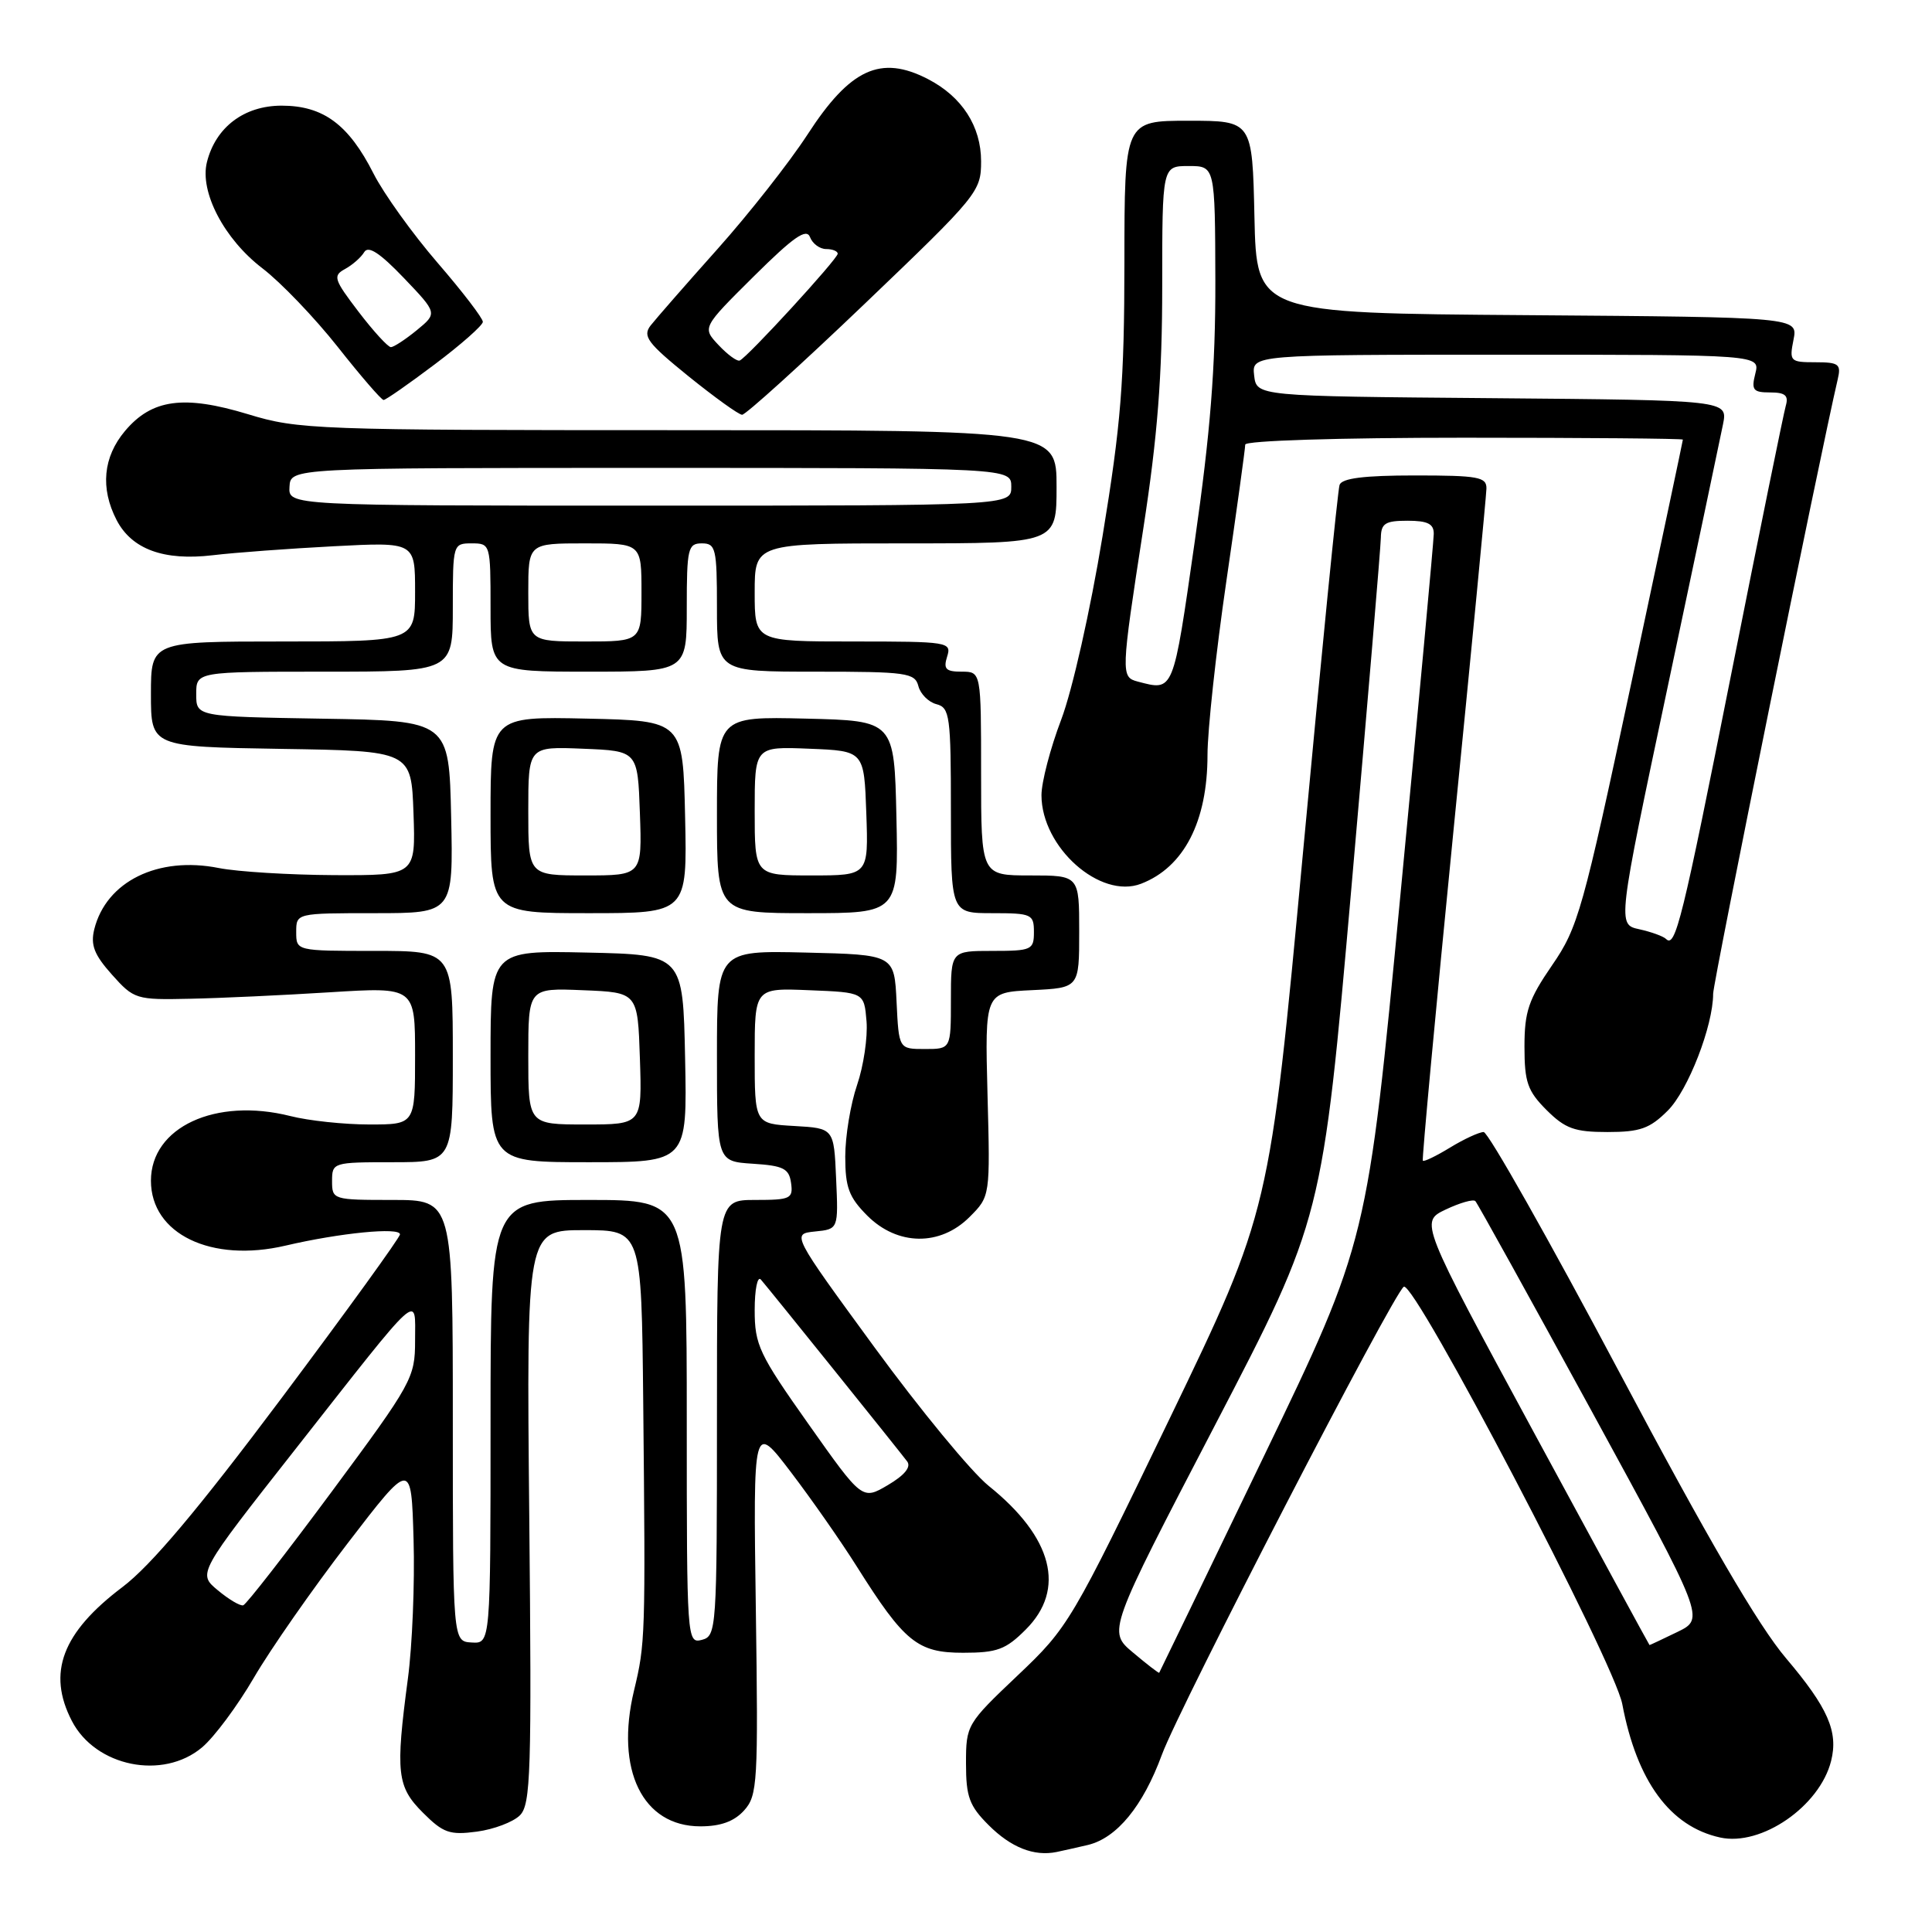<?xml version="1.0" encoding="UTF-8" standalone="no"?>
<!DOCTYPE svg PUBLIC "-//W3C//DTD SVG 1.1//EN" "http://www.w3.org/Graphics/SVG/1.1/DTD/svg11.dtd" >
<svg xmlns="http://www.w3.org/2000/svg" xmlns:xlink="http://www.w3.org/1999/xlink" version="1.1" viewBox="0 0 256 256">
 <g >
 <path fill="currentColor"
d=" M 144.14 244.47 C 147.99 243.55 151.45 239.33 153.96 232.50 C 156.25 226.25 184.63 171.35 186.01 170.50 C 187.41 169.63 213.91 220.24 214.96 225.80 C 216.90 236.04 221.30 242.03 227.93 243.48 C 233.39 244.68 241.12 239.34 242.63 233.34 C 243.61 229.45 242.21 226.28 236.67 219.74 C 232.98 215.40 226.26 203.85 214.53 181.75 C 205.26 164.29 197.19 150.00 196.59 150.00 C 195.99 150.01 193.99 150.93 192.14 152.06 C 190.29 153.19 188.67 153.97 188.53 153.80 C 188.40 153.64 190.23 133.93 192.60 110.00 C 194.98 86.08 196.94 65.71 196.96 64.75 C 197.00 63.20 195.90 63.00 187.47 63.00 C 180.74 63.00 177.81 63.37 177.50 64.25 C 177.26 64.94 175.08 86.88 172.65 113.00 C 168.23 160.50 168.23 160.50 154.97 188.00 C 141.96 214.96 141.57 215.63 134.85 222.00 C 128.10 228.40 128.00 228.58 128.00 233.67 C 128.00 238.09 128.44 239.29 131.01 241.85 C 133.96 244.80 137.01 246.01 140.00 245.40 C 140.82 245.23 142.69 244.81 144.14 244.47 Z  M 68.89 240.54 C 70.33 239.10 70.46 234.86 70.13 200.96 C 69.76 163.00 69.76 163.00 77.38 163.00 C 85.00 163.00 85.00 163.00 85.23 185.75 C 85.54 216.95 85.51 217.77 84.01 224.01 C 81.49 234.52 85.14 242.00 92.80 242.00 C 95.49 242.00 97.28 241.35 98.60 239.89 C 100.38 237.91 100.48 236.24 100.15 213.14 C 99.80 188.50 99.80 188.50 104.80 195.07 C 107.55 198.68 111.48 204.31 113.53 207.57 C 119.84 217.59 121.58 219.00 127.61 219.00 C 132.12 219.00 133.27 218.58 135.92 215.92 C 141.27 210.58 139.50 203.71 131.01 196.89 C 128.72 195.05 121.91 186.78 115.87 178.52 C 104.89 163.50 104.89 163.50 107.99 163.18 C 111.09 162.87 111.09 162.87 110.79 156.18 C 110.50 149.50 110.50 149.50 105.25 149.20 C 100.00 148.90 100.00 148.90 100.00 139.90 C 100.00 130.91 100.00 130.91 107.25 131.21 C 114.50 131.50 114.50 131.50 114.82 135.33 C 114.99 137.44 114.43 141.24 113.57 143.76 C 112.70 146.29 112.00 150.56 112.00 153.26 C 112.00 157.34 112.49 158.64 114.92 161.08 C 118.92 165.08 124.57 165.16 128.47 161.26 C 131.21 158.52 131.21 158.52 130.85 145.01 C 130.50 131.50 130.50 131.50 136.75 131.20 C 143.00 130.90 143.00 130.90 143.00 123.45 C 143.00 116.00 143.00 116.00 136.50 116.00 C 130.00 116.00 130.00 116.00 130.00 102.50 C 130.00 89.00 130.00 89.00 127.43 89.00 C 125.32 89.00 124.98 88.65 125.50 87.00 C 126.11 85.07 125.68 85.00 113.07 85.00 C 100.00 85.00 100.00 85.00 100.00 78.50 C 100.00 72.00 100.00 72.00 120.00 72.00 C 140.00 72.00 140.00 72.00 140.00 64.50 C 140.00 57.00 140.00 57.00 89.91 57.00 C 41.83 57.00 39.53 56.92 32.88 54.89 C 24.35 52.30 20.12 52.88 16.56 57.11 C 13.66 60.56 13.27 64.69 15.45 68.91 C 17.46 72.78 21.71 74.34 28.20 73.57 C 31.11 73.22 38.34 72.69 44.25 72.38 C 55.00 71.82 55.00 71.82 55.00 78.41 C 55.00 85.00 55.00 85.00 37.50 85.00 C 20.00 85.00 20.00 85.00 20.00 91.98 C 20.00 98.95 20.00 98.95 37.25 99.23 C 54.50 99.50 54.50 99.50 54.79 107.75 C 55.08 116.00 55.08 116.00 44.29 115.96 C 38.36 115.93 31.48 115.51 29.00 115.02 C 20.94 113.41 14.07 116.79 12.49 123.14 C 11.98 125.22 12.48 126.51 14.83 129.14 C 17.75 132.41 18.03 132.50 25.17 132.34 C 29.20 132.26 37.56 131.87 43.75 131.48 C 55.00 130.78 55.00 130.78 55.00 139.89 C 55.00 149.00 55.00 149.00 48.94 149.00 C 45.61 149.00 40.89 148.50 38.46 147.88 C 28.55 145.39 20.00 149.36 20.00 156.45 C 20.00 163.51 27.99 167.36 37.84 165.05 C 45.01 163.37 53.00 162.58 53.00 163.56 C 53.00 163.97 45.93 173.74 37.29 185.28 C 26.24 200.03 20.00 207.44 16.23 210.29 C 8.23 216.33 6.22 221.65 9.52 228.03 C 12.65 234.09 21.58 235.91 26.77 231.54 C 28.38 230.19 31.48 226.02 33.65 222.29 C 35.83 218.55 41.41 210.55 46.06 204.50 C 54.50 193.50 54.50 193.50 54.80 204.00 C 54.97 209.78 54.63 218.06 54.05 222.41 C 52.39 234.92 52.59 236.75 56.05 240.20 C 58.73 242.88 59.59 243.18 63.19 242.70 C 65.43 242.40 68.00 241.43 68.89 240.54 Z  M 220.99 147.16 C 223.68 144.48 227.00 135.92 227.00 131.68 C 227.00 130.14 241.18 60.20 243.51 50.25 C 243.98 48.25 243.66 48.00 240.54 48.00 C 237.20 48.00 237.08 47.87 237.65 45.01 C 238.24 42.03 238.24 42.03 202.37 41.76 C 166.50 41.50 166.50 41.50 166.22 28.75 C 165.94 16.00 165.94 16.00 157.47 16.00 C 149.00 16.00 149.00 16.00 148.99 34.75 C 148.98 50.65 148.54 56.16 146.10 71.00 C 144.47 80.90 142.09 91.48 140.61 95.37 C 139.17 99.15 138.00 103.65 138.00 105.37 C 138.01 112.28 145.78 119.19 151.20 117.10 C 156.88 114.91 160.00 108.86 160.00 100.03 C 160.00 96.81 161.12 86.45 162.50 77.00 C 163.88 67.55 165.00 59.41 165.00 58.91 C 165.00 58.39 177.31 58.00 194.00 58.00 C 209.95 58.00 223.00 58.11 222.99 58.25 C 222.99 58.39 219.91 72.92 216.15 90.54 C 209.74 120.63 209.10 122.91 205.66 127.90 C 202.54 132.44 202.00 134.03 202.00 138.69 C 202.00 143.40 202.41 144.56 204.92 147.08 C 207.40 149.55 208.64 150.00 213.00 150.00 C 217.33 150.00 218.61 149.54 220.99 147.16 Z  M 114.58 40.25 C 129.58 25.90 130.00 25.39 130.00 21.38 C 130.00 16.73 127.47 12.81 122.96 10.48 C 116.69 7.24 112.65 9.10 106.99 17.84 C 104.61 21.50 99.25 28.32 95.07 33.00 C 90.90 37.67 86.91 42.24 86.21 43.13 C 85.12 44.55 85.79 45.45 91.22 49.85 C 94.68 52.64 97.87 54.94 98.33 54.96 C 98.78 54.98 106.10 48.36 114.58 40.25 Z  M 57.64 48.25 C 61.11 45.64 63.96 43.12 63.98 42.65 C 63.99 42.18 61.29 38.65 57.97 34.81 C 54.65 30.96 50.84 25.65 49.50 23.01 C 46.20 16.49 42.83 14.00 37.32 14.00 C 32.35 14.00 28.58 16.85 27.42 21.48 C 26.43 25.42 29.70 31.68 34.78 35.56 C 37.19 37.40 41.67 42.07 44.74 45.95 C 47.80 49.83 50.54 53.00 50.83 53.00 C 51.11 53.00 54.18 50.86 57.64 48.25 Z  M 150.14 218.98 C 146.77 216.16 146.77 216.16 161.00 188.83 C 175.22 161.50 175.22 161.50 179.08 117.50 C 181.20 93.30 182.95 72.49 182.97 71.25 C 183.00 69.35 183.55 69.00 186.50 69.00 C 189.17 69.00 190.00 69.41 189.98 70.75 C 189.97 71.71 187.99 93.20 185.57 118.50 C 181.19 164.50 181.19 164.50 167.45 193.00 C 159.89 208.68 153.66 221.57 153.60 221.65 C 153.55 221.74 151.99 220.54 150.14 218.98 Z  M 203.32 189.94 C 188.14 161.90 188.14 161.90 191.56 160.27 C 193.44 159.38 195.20 158.87 195.49 159.15 C 195.77 159.43 202.72 172.00 210.95 187.07 C 225.90 214.47 225.90 214.47 222.27 216.24 C 220.27 217.21 218.61 217.99 218.57 217.98 C 218.53 217.98 211.67 205.35 203.32 189.94 Z  M 60.00 188.25 C 60.00 159.00 60.00 159.00 52.00 159.00 C 44.13 159.00 44.00 158.96 44.00 156.50 C 44.00 154.04 44.13 154.00 52.00 154.00 C 60.00 154.00 60.00 154.00 60.00 140.00 C 60.00 126.00 60.00 126.00 49.62 126.00 C 39.25 126.00 39.25 126.00 39.25 123.50 C 39.25 121.00 39.25 121.00 49.65 121.00 C 60.06 121.00 60.06 121.00 59.78 108.25 C 59.50 95.50 59.50 95.50 42.75 95.23 C 26.00 94.95 26.00 94.95 26.00 91.98 C 26.00 89.00 26.00 89.00 43.00 89.00 C 60.00 89.00 60.00 89.00 60.00 80.50 C 60.00 72.10 60.03 72.00 62.50 72.00 C 64.97 72.00 65.00 72.10 65.00 80.50 C 65.00 89.00 65.00 89.00 78.00 89.00 C 91.00 89.00 91.00 89.00 91.00 80.50 C 91.00 72.67 91.16 72.00 93.00 72.00 C 94.84 72.00 95.00 72.67 95.00 80.50 C 95.00 89.00 95.00 89.00 108.09 89.00 C 120.13 89.00 121.23 89.15 121.69 90.91 C 121.96 91.96 123.04 93.04 124.09 93.31 C 125.85 93.77 126.00 94.87 126.00 107.41 C 126.00 121.00 126.00 121.00 131.50 121.00 C 136.70 121.00 137.00 121.14 137.00 123.50 C 137.00 125.86 136.70 126.00 131.50 126.00 C 126.00 126.00 126.00 126.00 126.00 132.50 C 126.00 139.00 126.00 139.00 122.55 139.00 C 119.10 139.00 119.10 139.00 118.80 132.75 C 118.50 126.50 118.50 126.50 106.75 126.22 C 95.00 125.94 95.00 125.94 95.00 139.91 C 95.00 153.89 95.00 153.89 99.75 154.20 C 103.80 154.46 104.55 154.83 104.82 156.75 C 105.11 158.83 104.75 159.00 100.07 159.00 C 95.00 159.00 95.00 159.00 95.00 187.88 C 95.00 215.93 94.94 216.78 93.00 217.29 C 91.03 217.80 91.00 217.32 91.00 188.41 C 91.00 159.00 91.00 159.00 78.00 159.00 C 65.00 159.00 65.00 159.00 65.00 188.39 C 65.00 217.79 65.00 217.79 62.50 217.64 C 60.00 217.50 60.00 217.50 60.00 188.25 Z  M 90.78 140.25 C 90.50 126.50 90.50 126.50 77.75 126.22 C 65.00 125.94 65.00 125.94 65.00 139.97 C 65.00 154.00 65.00 154.00 78.03 154.00 C 91.06 154.00 91.06 154.00 90.78 140.25 Z  M 90.78 108.25 C 90.50 95.50 90.50 95.50 77.75 95.22 C 65.00 94.94 65.00 94.94 65.00 107.97 C 65.00 121.00 65.00 121.00 78.03 121.00 C 91.06 121.00 91.06 121.00 90.78 108.25 Z  M 118.78 108.25 C 118.50 95.50 118.50 95.50 106.75 95.22 C 95.00 94.94 95.00 94.94 95.00 107.97 C 95.00 121.00 95.00 121.00 107.03 121.00 C 119.06 121.00 119.06 121.00 118.78 108.25 Z  M 28.85 210.71 C 26.19 208.50 26.19 208.50 39.16 192.00 C 56.11 170.43 55.00 171.43 55.00 177.65 C 55.00 182.56 54.61 183.27 43.98 197.62 C 37.92 205.80 32.63 212.60 32.23 212.71 C 31.83 212.83 30.31 211.93 28.85 210.71 Z  M 107.13 188.70 C 100.58 179.44 100.00 178.20 100.00 173.60 C 100.00 170.85 100.37 169.03 100.82 169.55 C 101.92 170.81 119.11 192.19 120.20 193.64 C 120.76 194.38 119.87 195.47 117.65 196.78 C 114.25 198.78 114.25 198.78 107.13 188.70 Z  M 70.00 78.50 C 70.00 72.00 70.00 72.00 77.50 72.00 C 85.00 72.00 85.00 72.00 85.00 78.50 C 85.00 85.00 85.00 85.00 77.50 85.00 C 70.00 85.00 70.00 85.00 70.00 78.50 Z  M 38.36 64.50 C 38.50 62.00 38.50 62.00 86.25 62.00 C 134.00 62.00 134.00 62.00 134.00 64.50 C 134.00 67.00 134.00 67.00 86.11 67.00 C 38.21 67.00 38.21 67.00 38.36 64.50 Z  M 220.75 124.41 C 220.39 124.06 218.80 123.48 217.21 123.13 C 214.31 122.50 214.31 122.50 220.99 90.95 C 224.66 73.60 227.96 57.96 228.31 56.21 C 228.94 53.03 228.94 53.03 197.72 52.76 C 166.50 52.50 166.50 52.50 166.18 49.75 C 165.87 47.00 165.87 47.00 199.54 47.00 C 233.22 47.00 233.22 47.00 232.59 49.50 C 232.04 51.68 232.29 52.00 234.55 52.00 C 236.54 52.00 237.02 52.40 236.63 53.75 C 236.35 54.71 233.12 70.57 229.46 89.00 C 222.88 122.11 222.00 125.67 220.75 124.41 Z  M 150.75 90.31 C 148.51 89.72 148.52 89.29 151.50 70.00 C 153.38 57.80 154.00 49.86 154.00 37.89 C 154.00 22.00 154.00 22.00 157.50 22.00 C 161.00 22.00 161.00 22.00 161.04 37.25 C 161.06 48.75 160.39 57.24 158.31 71.75 C 155.42 91.91 155.56 91.57 150.75 90.31 Z  M 95.21 45.72 C 93.04 43.41 93.04 43.41 99.88 36.62 C 105.15 31.39 106.86 30.20 107.33 31.42 C 107.66 32.29 108.63 33.00 109.47 33.00 C 110.31 33.00 111.00 33.28 111.00 33.62 C 111.00 34.31 99.05 47.34 98.02 47.77 C 97.67 47.92 96.41 47.00 95.21 45.72 Z  M 47.51 41.31 C 44.24 37.02 44.08 36.54 45.71 35.65 C 46.70 35.11 47.84 34.11 48.26 33.41 C 48.80 32.51 50.32 33.50 53.50 36.82 C 57.97 41.50 57.97 41.50 55.23 43.75 C 53.73 44.98 52.18 45.99 51.80 46.00 C 51.41 46.00 49.48 43.89 47.51 41.31 Z  M 70.00 139.96 C 70.00 130.91 70.00 130.91 77.25 131.21 C 84.50 131.50 84.50 131.50 84.79 140.25 C 85.08 149.00 85.08 149.00 77.54 149.00 C 70.00 149.00 70.00 149.00 70.00 139.96 Z  M 70.00 107.46 C 70.00 98.91 70.00 98.91 77.25 99.21 C 84.50 99.50 84.50 99.50 84.79 107.75 C 85.08 116.00 85.08 116.00 77.54 116.00 C 70.00 116.00 70.00 116.00 70.00 107.46 Z  M 100.00 107.46 C 100.00 98.91 100.00 98.91 107.25 99.21 C 114.50 99.50 114.50 99.50 114.79 107.75 C 115.08 116.00 115.08 116.00 107.54 116.00 C 100.00 116.00 100.00 116.00 100.00 107.46 Z "/>
</g>
</svg>